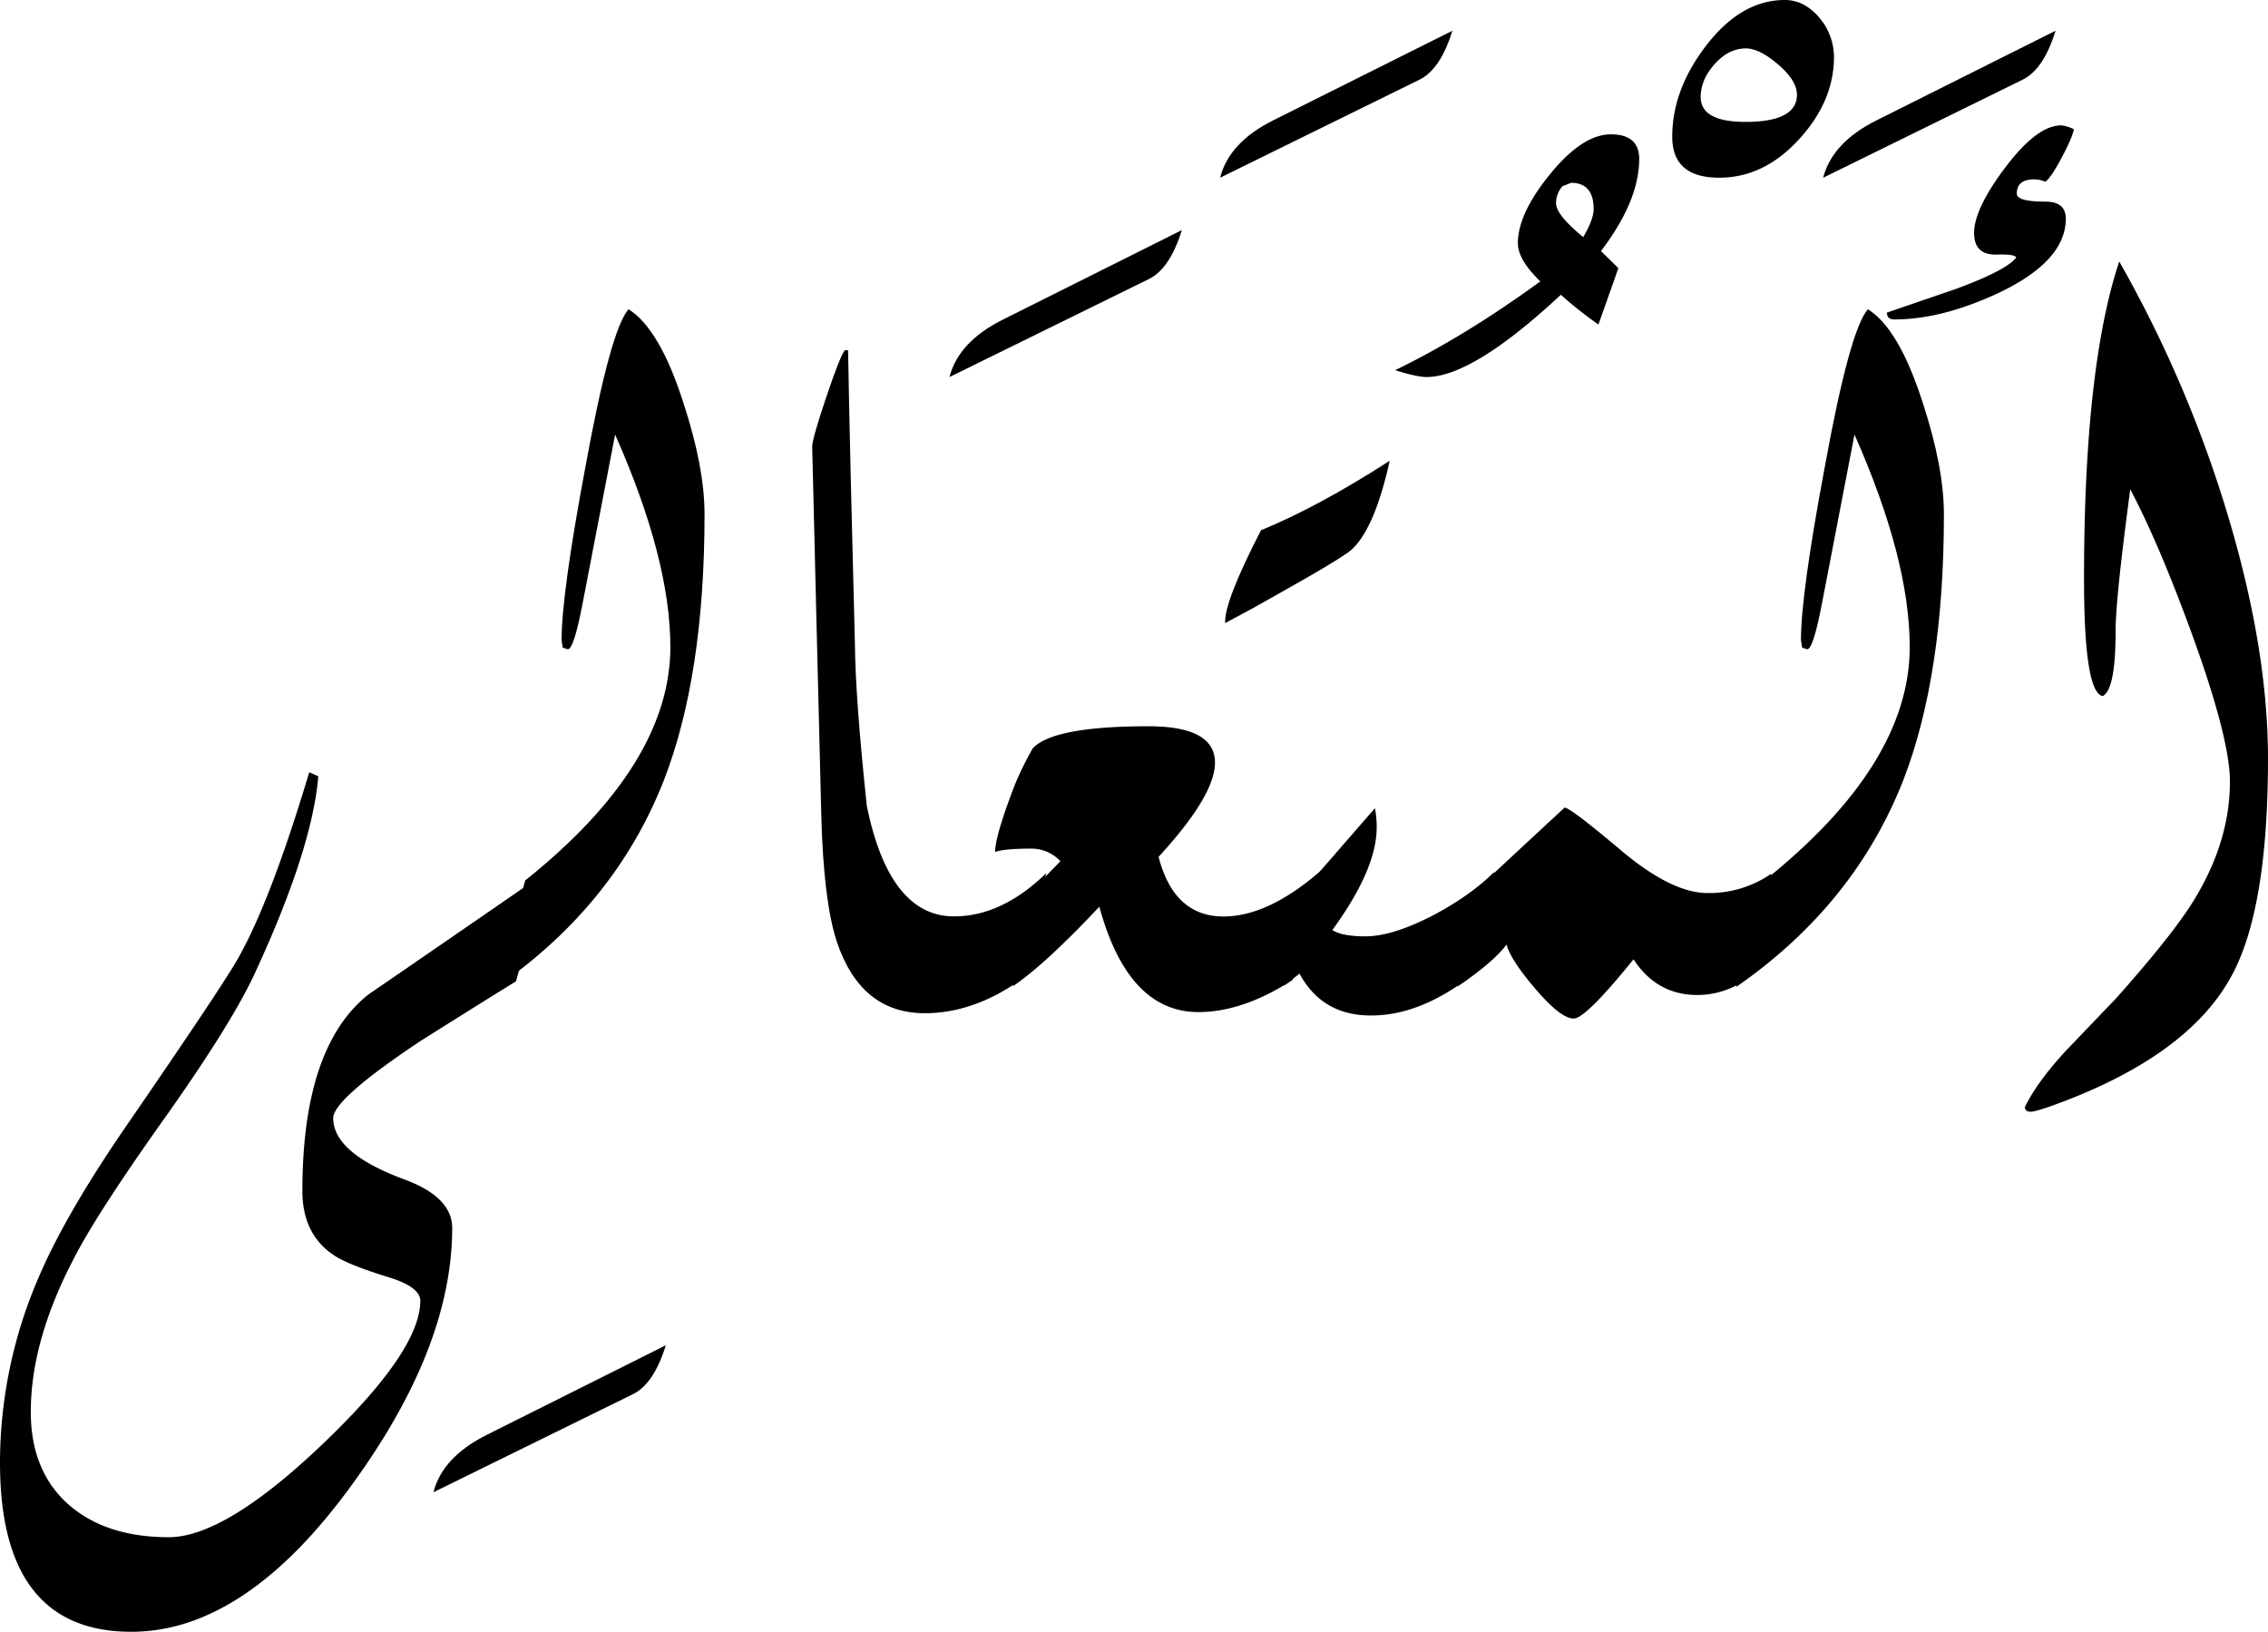 <svg xmlns="http://www.w3.org/2000/svg" viewBox="0 0 972.17 699.46">
  <title>EH-Asset 78-layername</title>
  <g id="Layer_2" data-name="Layer 2">
    <g id="ElMuteali">
      <g>
        <path d="M233.89,374l-12.7,46.63q-20.5,12.71-41,25.64-37.37,24.9-37.36,33,0,14.89,30,26.12,21,7.58,21,21,0,51-42.83,109.86-45.78,63.22-94.73,63.23Q0,699.46,0,627a200.39,200.39,0,0,1,16.63-79.59q11.75-27.58,39.14-67.14Q93.2,425.79,101,412.6q14.43-24.42,31.55-81.55l3.9,1.71q-2.68,31.5-27.34,84.72-9.76,21-37.11,59.81-29.79,41.76-40,61.53-18.8,35.64-18.8,66.4,0,25.88,16.85,40.29,15.87,13.43,42.24,13.43,24.17,0,66-39.92t41.87-61.4q0-5.86-13.19-10-18.3-5.62-24.17-9.77-13.19-9-13.18-27.34,0-61.77,28.32-84.23Q183.6,408.69,233.89,374Z"/>
        <path d="M285.4,576.66q-5.13,16.61-14.16,21l-85.45,42q3.9-15.15,23-24.66Z"/>
        <path d="M302,220.46q0,68.85-17.33,113.77-21,53.72-71.78,88.87l12.21-45.66q62.25-49.8,62.25-100.1,0-37.59-23.68-91.06-4.59,23.92-13.77,71.53-3.87,20.51-6.52,20.51l-2.17-.73-.49-3.18q0-19.77,10.21-74.21,10.71-58.84,18.49-67.63,13.36,8.3,23.58,40.28Q302,200.45,302,220.46Z"/>
        <path d="M448.49,374.27,436,421.07q-19.55,13.26-39.56,13.26-27.59,0-37.84-30.95Q353,386,352.05,349.61l-1.84-73.73q-2.07-83-2.07-84.47,0-3.18,5.89-20.76t8.05-20.5h1.45q.72,42.24,2.93,126.22.24,23.43,5.12,69.33,9.76,47.13,37.36,47.12Q429.45,392.82,448.49,374.27Z"/>
        <path d="M506.59,98.63q-5.13,16.61-14.16,21l-85.45,42q3.9-15.13,22.95-24.66Z"/>
        <path d="M566.65,372.8,554,420.11q-21.26,13.72-40.29,13.73-30.15,0-42.48-45.17-23.07,24.56-37.07,34.12l12.28-45.31,8.1-8.32a17,17,0,0,0-12.28-5.39q-12,0-15.71,1.46,0-6.8,8.3-28.43a136.48,136.48,0,0,1,7.82-16q8.79-9.48,49.56-9.48,28.56,0,28.56,15.58,0,14.11-24.17,40.4,6.6,25.56,27.83,25.56Q543.94,392.82,566.65,372.8Z"/>
        <path d="M622.56,13.18q-5.13,16.61-14.16,21L523,76.17Q526.85,61,545.9,51.51Z"/>
        <path d="M702.64,68.11q0,18-16.4,39.52l7.47,7.31-8.54,24.16a168.32,168.32,0,0,1-16.12-12.74q-37.84,35.27-57.62,35.26-3.91,0-13.43-2.93,29.78-14.4,62.26-38.08-9.63-9.28-9.63-16.36,0-12.69,13.86-29.67t26-17Q702.64,57.62,702.64,68.11ZM683.11,89.63q0-11.25-9.67-11.26l-3.72,1.47A10.94,10.94,0,0,0,667,87.18q0,4.91,11.65,14.45Q683.11,94,683.11,89.63Z"/>
        <path d="M759.28,374.51l-12.45,46.42a36.09,36.09,0,0,1-19.29,5.58q-17.34,0-27.34-15.29-20.52,25.39-25.64,25.39-5.62,0-16.6-12.94-10.26-12-12.21-18.76-5.61,7.53-21,18L637,377.44Q648.2,367,670.65,346.19q2.45,0,24.17,18.31t37.11,18.31A46.77,46.77,0,0,0,759.28,374.51Z"/>
        <path d="M786.13,24.41q0,19-15.07,35.4T736.89,76.17q-20.1,0-20.09-17.58,0-19.77,14-38.33Q746,0,765.06,0q8.58,0,15.19,8.06A26.1,26.1,0,0,1,786.13,24.41ZM770.26,40.59q0-6-8-12.9t-13.87-6.94q-7.38,0-13.39,6.7t-6,14.13q0,10.67,19.16,10.67Q770.26,52.25,770.26,40.59Z"/>
        <path d="M833.25,220.46q0,68.85-17.33,113.77-21,53.72-71.78,88.87l12.21-45.66q62.25-49.8,62.25-100.1,0-37.59-23.68-91.06-4.59,23.92-13.77,71.53-3.87,20.51-6.52,20.51l-2.17-.73-.49-3.18q0-19.77,10.21-74.21,10.71-58.84,18.49-67.63,13.37,8.3,23.58,40.28Q833.25,200.45,833.25,220.46Z"/>
        <path d="M881.1,13.18q-5.11,16.61-14.16,21l-85.45,42q3.91-15.14,23-24.66Z"/>
        <path d="M595.7,197.51Q565,217.28,540.53,227.29q-15.87,30.77-15.38,39.8,12.89-6.82,19.22-10.5,31.88-17.82,35.28-21.24Q589.37,226.08,595.7,197.51Z"/>
        <path d="M585.27,401.37q-10,0-14.16-2.69,19-26.12,19-43.94a43.22,43.22,0,0,0-.73-8.3q-13.62,15.62-26.76,30.76l-12.16,45.32,6.57-5.17q9.72,18,30.7,17.95,19.78,0,40.29-15l12.45-46.52q-9.76,9.77-25.64,18.31Q597,401.38,585.27,401.37Z"/>
        <path d="M953.18,215.09a525.35,525.35,0,0,0-44.78-103q-15.09,45.41-15.09,136,0,48.82,8,50.29,5.54-2.68,5.54-28.08,0-13.67,6.28-60.54,12.27,23.19,26.52,62.25,16.2,44.68,16.2,63,0,25.64-15.38,50.78Q931.4,400.64,907,428L885.74,450.2q-12.45,13.43-17.82,24.41c.16,1.3,1,1.95,2.44,1.95s4.87-1,10.22-2.93q57-20.75,75.76-54.93,15.82-28.56,15.83-93.5Q972.17,275.88,953.18,215.09Z"/>
        <path d="M885.5,93.75q0-7.32-8.79-7.32-12.21,0-12.21-3.42,0-6.11,7.33-6.11a11.92,11.92,0,0,1,4.88,1q2.43-1.69,7-10.28t5.25-12.2a15.23,15.23,0,0,0-5.41-1.69q-10.31,0-23.81,17.82T846.19,99.85q0,9.53,9.65,9.28c5.11-.16,7.92.25,8.41,1.22q-3.9,5.37-25.63,13.43L808.83,134c0,2,1.06,2.93,3.18,2.93q20.5,0,44.92-11.47Q885.49,111.82,885.5,93.75Z"/>
      </g>
    </g>
  </g>
</svg>
